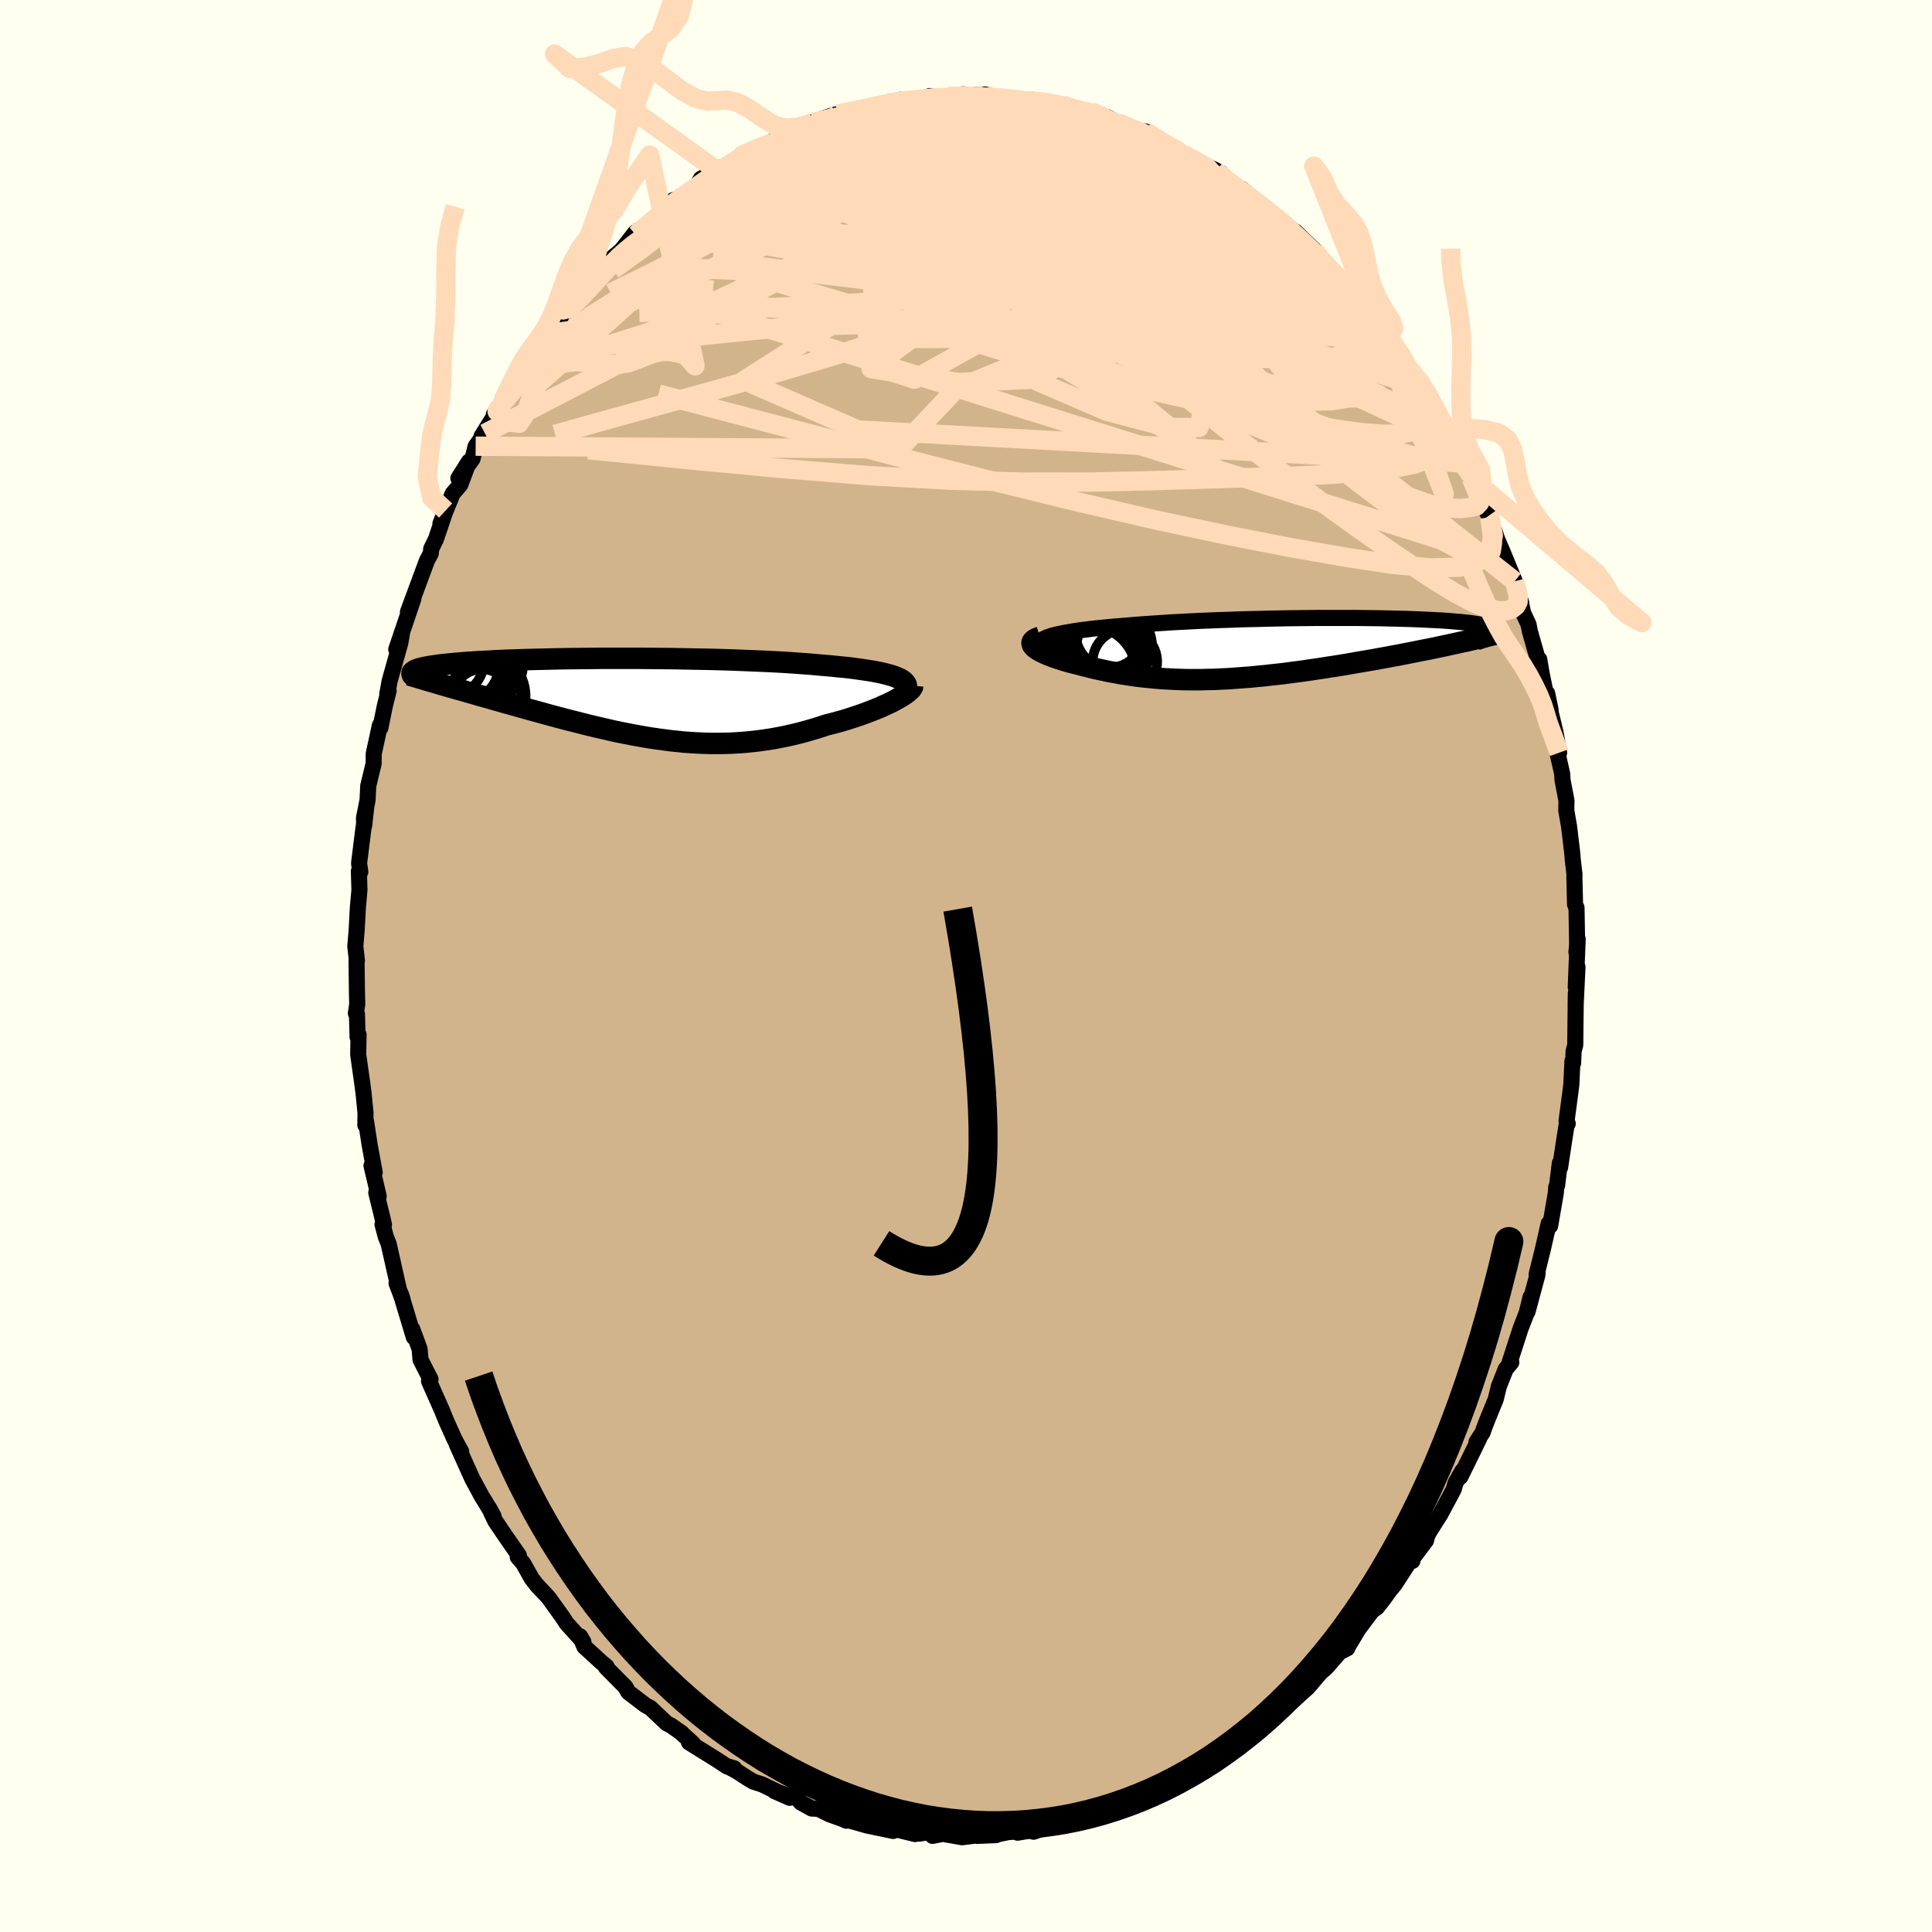 <svg xmlns="http://www.w3.org/2000/svg" width="500" height="500" viewBox="-100 -100 200 200"><defs><clipPath id="c"><path d="m28.29-2.15-.28-.12-.31-.11-.35-.1-.38-.1-.42-.1-.45-.09-.48-.09-.51-.08-.54-.08L24-3.1l-.59-.08-.62-.07-.65-.06-.67-.07-.7-.06-.71-.06-.76-.07-.79-.06-.82-.06-.86-.06-.89-.05-.92-.05-.95-.04-.96-.04-.99-.04-1.01-.04-1.02-.03-1.04-.03L8-4.09l-1.05-.02-1.06-.02-1.06-.02-1.06-.01-1.05-.01-1.05-.01h-4.1l-.99.01-.97.01-.94.01-.93.01-.9.02-.88.02-.85.02-.82.02-.8.02-.77.03-.73.02-.71.03-.68.03-.64.04-.62.03-.58.03-.56.04-.52.03-.5.04-.47.04-.44.04-.41.04-.39.04-.36.04-.34.04-.32.05-.3.04-.28.04-.25.05-.24.04-.21.05-.2.04-.17.05-.16.05-.13.04-.12.05-.11.05-.08.05-.07.05-.06.05 3.38 1.43.42.12.43.12.43.13.45.12.45.13.47.14.47.13.47.14.49.13.49.14.5.15.51.14.51.15.52.14.53.15.53.15.55.15.55.16.57.15.57.16.58.16.59.16.59.16.61.16.61.16.61.15.62.16.63.16.63.15.64.15.65.15.64.15.66.14.65.13.66.13.67.12.67.12.67.11.68.1.68.09.68.09.69.07.68.07.69.05.7.04.69.03.7.02h.7l.71-.01.7-.02.71-.04.7-.05.71-.07.71-.08.71-.1.71-.11.71-.13.7-.14.71-.16.7-.17.71-.19.69-.2.69-.21.69-.23.56-.14.55-.15.55-.15.53-.16.52-.17.52-.17.49-.17.49-.18.47-.18.45-.18.44-.18.41-.19.4-.18.38-.18.35-.19"/></clipPath><clipPath id="b"><path d="m-25.05-1.26.32-.1.37-.09.4-.09.44-.09.47-.08.51-.09.53-.08.57-.07.6-.08.62-.07.65-.06.68-.07.7-.06.72-.06.74-.06.81-.07.85-.06.88-.06.9-.06.93-.06.95-.05.97-.05.98-.05 1-.04 1.01-.04 1.02-.03 1.03-.04 1.03-.03 1.03-.02 1.03-.03 1.03-.02 1.02-.02 1.01-.01 1-.01.99-.01h3.79l.9.01.88.01.85.01.82.02.8.02.76.02.74.02.71.03.68.03.65.03.62.03.58.03.56.04.52.04.49.04.46.04.43.05.39.04.37.05.34.05.31.05.29.05.25.05.24.06.21.05.18.05.17.06.14.06.12.05.1.06.08.06.05.06.04.07.01.06v.06l-.03.07-.04.06-.06.07-.08.06-.09.07-3.53.74-.54.12-.55.12-.56.12-.56.12-.57.12-.58.12-.59.11-.59.12-.6.12-.61.12-.61.12-.62.11-.62.12-.62.11-.64.12-.64.11-.64.11-.66.11-.66.12-.66.11-.67.11-.68.1-.67.11-.68.1-.68.1-.68.1-.68.09-.68.09-.68.09-.68.08-.68.07-.67.08-.67.06-.67.07-.66.05-.66.05-.66.05-.65.04-.65.03-.64.03-.64.01-.64.02h-1.25l-.62-.01-.62-.02-.61-.03-.6-.03-.61-.04-.59-.05-.6-.06-.59-.06-.58-.07-.58-.08-.58-.09-.57-.09-.57-.11-.57-.1-.55-.12-.56-.12-.55-.12-.54-.14-.54-.13-.53-.15-.41-.1-.4-.1-.39-.11-.37-.11-.36-.12-.34-.11-.33-.12-.31-.12-.29-.12-.27-.12-.25-.12-.22-.12-.2-.12-.18-.12-.14-.12"/></clipPath><filter id="a"><feTurbulence baseFrequency=".05" numOctaves="3" result="noise" type="noise"/><feDisplacementMap in="SourceGraphic" in2="noise" scale="2"/></filter></defs><rect width="100%" height="100%" x="-100" y="-100" fill="ivory"/><path fill="tan" stroke="#000" stroke-linejoin="round" stroke-width="1.667" d="M63.12 2.18 63.3.09l-.19 3.96.02-1.23-.04 3.34-.02 2.03-.17.61-.05 1.23-.07-.2-.12 2.51-.49 3.7.12.28-.12.18-.2 1.24-.47 3.11-.03-.44-.28 2.31-.09.15-.04.62-.59 3.41-.15-.24-.59 2.6-.66 2.67.1-.18-.03.28-1.01 3.75.31-1.5-.39 1.6-.65 1.68-1.14 3.52.19-.05-.58.7-.71 1.79-.32 1.32-.89 2.18-.25.64-.22.63-.63.98.27-.34-1.94 3.95.2-.61-.71 1.26-.17.62-1.39 2.6-1.09 1.72-.27.49-.13.52-1.42 1.89.01.22.08-.52-1.9 2.93-.57.7-.64.89-.63.8-.52.37-1.39 1.86-1.07 1.77-1.11.76 1.01-.52-.24-.22-1.93 2.21-.6.52-1.31 1.54-1.78 1.6-.59.57.45-.57-.61.58-2.6 2.37-.32.16.61-.44-2.28 1.58-1.23.81.31-.06-.54.25-.93.63-2.13 1.32-1.28.46.57-.39-1.28.99-1.32.48-.28.49-2.55.93.19-.13-.28.34-.71.27-1.35.07-1.71.88-1.06.19-1.05.54-.62-.19-1.31.58-.11-.26-2.61.89.4-.25-2.05.35-.13-.23-2.25.46.15.02-1.95.08-.12-.04-1.45.18-1.76-.31.2-.12-1.49.29-.34-.41-1.02.18-2.33-.42 1.88.46-2.49-.62.22.3-2.69-.56-2.47-.7.32.2-.28-.13-1.49-.54-1.13-.56-.69-.03-1.12-.62-.36-.41-2.38-.78 1.58.7-2.87-1.39-.88-.28-.58-.34-1.14-.74-.91-.49.63.18-.74-.19-1.03-.68-2.91-1.81.41.11-1.32-1.2.18.14-1.12-.79-.45-.23-1.69-1.6-.52-.28-1.77-1.35-.29-.53-2.03-2.05.07-.07-.54-.45-1.76-1.61-.44-1.07.35.59-1.75-1.94-.43-.66-1.33-1.85-.18-.23-1.12-1.19-.55-.71-.88-1.57-.56-.64.11-.18-1.4-2.01-1.05-1.56-.62-1.32.45.83-.5-.88-.75-1.23-.94-1.74-.67-1.48-.98-2.19.5.85-.7-1.29-.85-1.89-.42-1.04-1.37-3.09.16-.19-.45-.87-.59-1.16-.09-1.1-.76-2.06.16.84-1.36-4.51.19.57-.62-1.65.22.53-1.03-4.58-.31-.79-.33-1.25.15.03-.11-.5-.69-2.81.25.36-.74-3.16.33.7-.53-2.88-.37-2.43-.07.4.02-1.24-.2-2.01-.16-1.21-.4-2.84.04-2.05-.1.26-.07-2.41-.11-.07.14-.92-.03-1.31-.04-3.26.04.04-.17-1.49.14-1.63.13-2.42.16-1.78-.06-1.93.15.06-.13-.88.38-3.04.36-2.76-.21 1.89-.02-.79.37-1.85.07-1.46.56-2.32.01-1.03.64-2.94.05.27.46-2.27.39-1.56-.14.35.24-1.34 1.1-3.92.17-.93-.58 1.55 1.77-5.23-.03-.01-.53 1.37 1.32-3.57.65-1.75.39-.73.05-.49.5-1.03.99-2.93-.54 1.36 1.27-3.11.8-.94.88-2.37-1.09 1.72 1.46-2 .33-1.32.96-1.32-.35.29 1.61-2.57-.34.32.85-1.3.18-.34 1.71-2.67 1-1.38.59-.75.78-1.56.45-.64 1.36-1.39.24-.79-.01.19 1.39-1.85.85-.73.25-.12.97-1.33.99-1 1.53-1.28.5-.56-.45.54 1.45-1.87.08.24 1.7-1.48 1.79-1.51.39-.62.55-.16 1.44-.99.18.07.68-1.13 2.05-1.16-.1.52 1.45-.94.95-1.02-.32.3 1.39-.69 2.27-1 .19-.19-.45.32 2.85-1.19 1.53-.57-.2-.22 1.04-.16-.27-.15 1.48-.48.3-.05 2.62-.52 1.67-.39.91-.27.64.04.63-.35-.32.23 2.14-.09 1.24-.53-.49.31 2.42-.29 1.51.03-.06-.22 2.63.12-.28-.11 1.5.42-.29-.06 1.73.14 1 .23.83-.23.55.17 2.66.39-.28-.03 2.08.64.33-.01.88.13 1.45.58.31.21-.19-.27 1.12.59 1.98.84.17.03.78.06 1.29.89 2.77 1.51-.09-.09.27.29.29.07 3.23 1.6-.48-.17.98.95 2.09 1.44-.44-.57 2.42 2 1.14.8.04.13.12.3 1.03.74.02-.01.81.47 1.95 1.89v.31l.62.36 1.84 2.22.78.72-.13-.31.29.5 1.27 1.17.67.79 1.38 2 .65 1.19.48.26-.03-.14 1.32 1.83.9 1.64 1.45 1.84-.58-.87 1.7 2.99-.39-.67 1.39 2.56-.04-.12.86 1.59 1.16 2.23.37.75.64 1.05-.32-.23 1.06 2.24.74 1.64.17-.11.01.44.67 2.03.65 1.52 1.19 2.9.69 2.3.01.13.16.82.58 1.24.13.69.89 3.13.08-.23.25 1.47.7 3.37-.13-1.32.36 1.73-.01.17.52 2.17.37 2.08-.14.18.45 1.97.04.67.41 2.14-.02 1.02.29 1.66.33 2.77.06.74.17 1.45-.01.39.07 2.72.15.34.07 4.18-.08.42.13-1.37-.2 4.98.18-2.09" filter="url(#a)"/><path fill="#fff" d="m-25.05-1.26.32-.1.37-.09.4-.09.44-.09.47-.08.51-.09.53-.08.57-.07.6-.08.62-.07.65-.06.68-.07.7-.06.72-.06.74-.06.81-.07.85-.06.88-.06.9-.06.93-.06.95-.05.97-.05.98-.05 1-.04 1.01-.04 1.02-.03 1.03-.04 1.03-.03 1.03-.02 1.03-.03 1.03-.02 1.02-.02 1.01-.01 1-.01.99-.01h3.79l.9.01.88.01.85.01.82.02.8.02.76.02.74.02.71.03.68.03.65.03.62.03.58.03.56.04.52.04.49.04.46.04.43.05.39.04.37.05.34.05.31.05.29.05.25.05.24.06.21.05.18.05.17.06.14.06.12.05.1.06.08.06.05.06.04.07.01.06v.06l-.03.07-.04.06-.06.07-.08.06-.09.07-3.53.74-.54.12-.55.12-.56.12-.56.12-.57.12-.58.12-.59.11-.59.12-.6.12-.61.12-.61.12-.62.11-.62.12-.62.11-.64.12-.64.11-.64.11-.66.11-.66.12-.66.11-.67.11-.68.1-.67.11-.68.1-.68.1-.68.1-.68.09-.68.09-.68.09-.68.08-.68.07-.67.08-.67.06-.67.07-.66.05-.66.05-.66.05-.65.04-.65.03-.64.03-.64.01-.64.02h-1.25l-.62-.01-.62-.02-.61-.03-.6-.03-.61-.04-.59-.05-.6-.06-.59-.06-.58-.07-.58-.08-.58-.09-.57-.09-.57-.11-.57-.1-.55-.12-.56-.12-.55-.12-.54-.14-.54-.13-.53-.15-.41-.1-.4-.1-.39-.11-.37-.11-.36-.12-.34-.11-.33-.12-.31-.12-.29-.12-.27-.12-.25-.12-.22-.12-.2-.12-.18-.12-.14-.12" filter="url(#a)" transform="translate(33.71 -32.86)"/><path fill="#fff" d="m28.29-2.15-.28-.12-.31-.11-.35-.1-.38-.1-.42-.1-.45-.09-.48-.09-.51-.08-.54-.08L24-3.1l-.59-.08-.62-.07-.65-.06-.67-.07-.7-.06-.71-.06-.76-.07-.79-.06-.82-.06-.86-.06-.89-.05-.92-.05-.95-.04-.96-.04-.99-.04-1.01-.04-1.02-.03-1.04-.03L8-4.09l-1.05-.02-1.06-.02-1.06-.02-1.06-.01-1.05-.01-1.05-.01h-4.1l-.99.01-.97.01-.94.01-.93.01-.9.02-.88.02-.85.02-.82.02-.8.02-.77.03-.73.02-.71.03-.68.03-.64.04-.62.03-.58.03-.56.04-.52.03-.5.04-.47.04-.44.04-.41.04-.39.04-.36.04-.34.04-.32.05-.3.04-.28.04-.25.05-.24.04-.21.05-.2.04-.17.05-.16.05-.13.04-.12.05-.11.05-.08.05-.07.05-.06.05 3.38 1.43.42.12.43.12.43.13.45.12.45.13.47.14.47.13.47.14.49.13.49.14.5.15.51.14.51.15.52.14.53.15.53.15.55.15.55.16.57.15.57.16.58.16.59.16.59.16.61.16.61.16.61.15.62.16.63.16.63.15.64.15.65.15.64.15.66.14.65.13.66.13.67.12.67.12.67.11.68.1.68.09.68.09.69.07.68.07.69.05.7.04.69.03.7.02h.7l.71-.01.7-.02.71-.04.7-.05.71-.07.71-.08.71-.1.71-.11.71-.13.7-.14.71-.16.7-.17.71-.19.69-.2.69-.21.69-.23.56-.14.55-.15.55-.15.53-.16.52-.17.52-.17.49-.17.49-.18.47-.18.45-.18.44-.18.41-.19.4-.18.38-.18.35-.19" filter="url(#a)" transform="translate(-35.34 -27.67)"/><g fill="none" stroke="#000" transform="translate(33.71 -32.86)"><path stroke-linejoin="round" stroke-width="1.667" d="m-25.78-.1-.15-.13-.11-.13-.04-.13v-.12l.06-.11.1-.12.15-.11.2-.1.24-.11.28-.1.32-.1.37-.09.4-.09.44-.09.47-.08.51-.09.53-.08.57-.07.6-.08.62-.07.65-.06.68-.07.7-.06.72-.06.74-.06.81-.07.85-.06.88-.06.9-.06.93-.06.95-.05.97-.05.98-.05 1-.04 1.01-.04 1.02-.03 1.03-.04 1.03-.03 1.03-.02 1.03-.03 1.03-.02 1.02-.02 1.01-.01 1-.01.99-.01h3.79l.9.01.88.01.85.01.82.02.8.02.76.02.74.02.71.03.68.03.65.03.62.03.58.03.56.04.52.04.49.04.46.04.43.05.39.04.37.05.34.05.31.05.29.05.25.05.24.06.21.05.18.05.17.06.14.06.12.05.1.06.08.06.05.06.04.07.01.06v.06l-.03.07-.04.06-.06.07-.08.06-.09.07-.12.07-.12.07-.14.07-.16.07-.17.07-.18.07-.2.07-.21.07-.22.08-.24.07" filter="url(#a)"/><path stroke-linejoin="round" stroke-width="2.222" d="m-26.05-1.17-.26.08-.2.09-.16.1-.11.1-.07.1-.03.11.02.11.04.12.09.11.11.12.14.12.18.12.2.12.22.12.25.12.27.12.29.12.31.12.33.12.34.11.36.12.37.11.39.11.4.1.41.1.53.15.54.13.54.14.55.12.56.12.55.12.57.1.57.11.57.09.58.09.58.08.58.07.59.06.6.06.59.05.61.04.6.03.61.03.62.02.62.01h1.25l.64-.02.64-.01.64-.03.65-.03.65-.04.66-.05.66-.05.66-.05.67-.07.67-.06.67-.08.68-.07.68-.08.68-.09.68-.09.68-.09.68-.1.68-.1.68-.1.67-.11.68-.1.67-.11.66-.11.66-.12.66-.11.64-.11.64-.11.64-.12.62-.11.62-.12.62-.11.61-.12.61-.12.6-.12.59-.12.59-.11.58-.12.57-.12.56-.12.56-.12.55-.12.54-.12.53-.11.52-.12.52-.12.5-.12.5-.11.48-.12.48-.11.47-.12.46-.11.45-.11" filter="url(#a)"/><circle cx="-19.38" cy=".274" r="3.488" clip-path="url(#b)" filter="url(#a)"/><circle cx="-19.715" cy="1.824" r="4.228" clip-path="url(#b)" filter="url(#a)"/><circle cx="-19.68" cy="-1.486" r="4.96" clip-path="url(#b)" filter="url(#a)"/><circle cx="-20.025" cy=".264" r="3.618" clip-path="url(#b)" filter="url(#a)"/><circle cx="-19.235" cy="-.341" r="3.014" clip-path="url(#b)" filter="url(#a)"/><circle cx="-18.845" cy="-1.526" r="3.496" clip-path="url(#b)" filter="url(#a)"/><circle cx="-20.625" cy="-.831" r="4.74" clip-path="url(#b)" filter="url(#a)"/><circle cx="-20.845" cy="2.429" r="4.714" clip-path="url(#b)" filter="url(#a)"/><circle cx="-18.465" cy="-.286" r="4.01" clip-path="url(#b)" filter="url(#a)"/><circle cx="-17.26" cy="1.359" r="3.34" clip-path="url(#b)" filter="url(#a)"/></g><g fill="none" stroke="#000" transform="translate(-35.34 -27.67)"><path stroke-linejoin="round" stroke-width="2.222" d="m28.96-.75.11-.16.08-.16.03-.16-.01-.14-.05-.15-.09-.13-.13-.14-.16-.12-.21-.13-.24-.11-.28-.12-.31-.11-.35-.1-.38-.1-.42-.1-.45-.09-.48-.09-.51-.08-.54-.08L24-3.1l-.59-.08-.62-.07-.65-.06-.67-.07-.7-.06-.71-.06-.76-.07-.79-.06-.82-.06-.86-.06-.89-.05-.92-.05-.95-.04-.96-.04-.99-.04-1.01-.04-1.02-.03-1.04-.03L8-4.09l-1.05-.02-1.06-.02-1.06-.02-1.06-.01-1.05-.01-1.05-.01h-4.1l-.99.01-.97.01-.94.01-.93.01-.9.02-.88.02-.85.02-.82.02-.8.02-.77.03-.73.02-.71.03-.68.03-.64.04-.62.03-.58.03-.56.04-.52.03-.5.04-.47.04-.44.04-.41.04-.39.04-.36.04-.34.04-.32.05-.3.04-.28.04-.25.05-.24.04-.21.05-.2.04-.17.05-.16.05-.13.04-.12.05-.11.05-.08.05-.07.05-.06.05-.04.04-.03.05-.01.05v.06l.01.05.02.05.03.05.05.05.06.05.06.05" filter="url(#a)"/><path stroke-linejoin="round" stroke-width="2.222" d="m29.82-1.35-.01.11-.06.12-.1.13-.14.14-.17.15-.21.16-.24.17-.27.17-.3.17-.32.18-.35.19-.38.18-.4.18-.41.19-.44.18-.45.18-.47.18-.49.18-.49.17-.52.17-.52.17-.53.16-.55.15-.55.15-.56.14-.69.23-.69.21-.69.2-.71.19-.7.17-.71.16-.7.14-.71.13-.71.11-.71.1-.71.08-.71.07-.7.05-.71.04-.7.02-.71.01h-.7l-.7-.02-.69-.03-.7-.04-.69-.05-.68-.07-.69-.07-.68-.09-.68-.09-.68-.1-.67-.11-.67-.12-.67-.12-.66-.13-.65-.13-.66-.14-.64-.15-.65-.15-.64-.15-.63-.15-.63-.16-.62-.16-.61-.15-.61-.16-.61-.16-.59-.16-.59-.16-.58-.16-.57-.16-.57-.15-.55-.16-.55-.15-.53-.15-.53-.15-.52-.14-.51-.15-.51-.14-.5-.15-.49-.14-.49-.13-.47-.14-.47-.13-.47-.14-.45-.13-.45-.12-.43-.13-.43-.12-.42-.12-.42-.12-.4-.12-.4-.12-.38-.11-.38-.11-.37-.11-.36-.11-.35-.1-.35-.11-.34-.1" filter="url(#a)"/><circle cx="-14.536" cy=".282" r="3.928" clip-path="url(#c)" filter="url(#a)"/><circle cx="-15.386" cy="-4.488" r="4.99" clip-path="url(#c)" filter="url(#a)"/><circle cx="-16.861" cy="-3.523" r="3.86" clip-path="url(#c)" filter="url(#a)"/><circle cx="-16.501" cy="-3.198" r="3.968" clip-path="url(#c)" filter="url(#a)"/><circle cx="-14.766" cy="-.003" r="3.048" clip-path="url(#c)" filter="url(#a)"/><circle cx="-14.896" cy="-.288" r="4.642" clip-path="url(#c)" filter="url(#a)"/><circle cx="-16.631" cy="-.298" r="4.398" clip-path="url(#c)" filter="url(#a)"/><circle cx="-15.561" cy="-3.973" r="4.754" clip-path="url(#c)" filter="url(#a)"/><circle cx="-18.486" cy="-4.108" r="3.99" clip-path="url(#c)" filter="url(#a)"/><circle cx="-14.776" cy="-3.623" r="4.274" clip-path="url(#c)" filter="url(#a)"/></g><g fill="none" stroke="#FFDAB9" stroke-linejoin="round" stroke-width="2"><path d="m43.4-65.2.07.2-.46.41-.96.61-1.66.58-2.47.39-3.39.16-4.3-.05-5.23-.25-6.12-.46-7.03-.68-7.95-.9-8.99-1.1-10.16-1.26-11.4-1.4m39.62-19.48 1.06.47.8.43.95.55 1.18.7 1.39.83 1.52.93 1.61 1.02 1.65 1.08 1.63 1.08 1.57 1.08 1.51 1.03 1.44 1.01 1.38.97 1.3.91 1.2.84 1.05.73.92.63.76.53.6.43.38.27.04-.03-.36-.42m-10.68-8.93 1.16.96 1.2.89 1.15.84 1.06.81.9.7.7.57.53.44.41.34.33.28.25.22.11.13-.11-.04-.42-.27-.79-.56-1.18-.9-1.58-1.27-1.79-1.54m-41.08-7.49 2.08-.43 1.42-.31.91-.19.53-.09h.27l.07.07-.14.16-.41.25-.75.35-1.14.47-1.61.61-2.18.77-2.74.92-3.23 1.07" filter="url(#a)"/><path d="m18.59-86.39 1.54.97 1.41.85 1.12.69 1.05.65 1.11.7 1.18.76 1.2.82 1.16.82 1.1.78.99.72.84.61.66.49.47.35.28.21.13.1-.01-.01-.16-.13-.38-.3-.71-.55-1.09-.82-1.46-1.08m-52.43-4.04 1.39-.65 1.05-.44.68-.22.5-.06.33.07.09.23-.22.44-.53.68-.82.93-1.07 1.19-1.32 1.48-1.64 1.8-2.05 2.18-2.55 2.56-3.1 2.96-3.61 3.28-4.03 3.57-4.46 3.95m80.8-14.3.22.39.51.61.43.58.14.31-.21.04-.51-.15-.77-.3-1.06-.47-1.4-.69-1.82-1.02-2.3-1.4-2.82-1.79-3.35-2.15-3.92-2.51-4.49-2.98" filter="url(#a)"/><path d="m22.56-84.08.41.29.73.45.73.53.55.53.33.51.11.48-.13.42-.44.34-.8.23-1.2.11-1.6.01-1.96-.08L17-80.4l-2.57-.18-2.89-.22-3.24-.27-3.7-.32-4.21-.4-4.74-.53-5.19-.71-5.7-.84m28.21-4.56.93.39.42.22.29.21.25.24.16.27-.01.28-.25.29-.54.28-.94.24-1.42.2-1.94.13-2.44.07-2.89.02-3.3-.04-3.71-.11-4.19-.23-4.79-.31" filter="url(#a)"/><path d="m-7.44-89.32.43-.16.52-.01.6.02.55.08.41.15.23.25.01.38-.28.51-.61.65-.94.79-1.29.94-1.63 1.08-1.99 1.24-2.36 1.42-2.75 1.6-3.16 1.79-3.6 1.98-4.05 2.18-4.52 2.34-4.91 2.43m2.61-6.02 1.58-1.36 1.34-1.13 1.12-.9 1.01-.74.96-.68.92-.64.86-.6.78-.53.64-.43.47-.3.27-.17.04-.01-.22.16-.5.37-.81.58-1.17.79-1.54.96m82.71 34.03.3 1.72-.35 1.51-1.16 1.15-2.05.62-2.99.07-3.88-.37-4.76-.72-5.62-.98-6.51-1.27-7.41-1.57-8.35-1.93-9.32-2.29-10.33-2.65-11.34-2.98-12.35-3.24" filter="url(#a)"/><path d="m-15.83-87.34.78-.17.9-.21 1.26-.24 1.6-.27 1.8-.26 1.83-.23 1.73-.19 1.61-.15 1.47-.11 1.38-.1 1.28-.09 1.18-.1 1.03-.1.84-.08.61-.07.33-.05.02-.04-.26-.03m2.36.34.72-.06.69.15.49.27.13.34-.3.4-.76.46-1.25.52-1.76.59-2.31.67-2.85.78-3.4.89-3.96 1.01-4.55 1.1-5.22 1.16-5.86 1.22m63.7 9.64.82.96.24.84-.38.6-1.07.25-1.75-.1-2.38-.36-3-.57-3.65-.8-4.41-1.09-5.26-1.42-6.2-1.77-7.12-2.15-7.95-2.55-8.88-2.93m61.2 25.68.05.43-.07.99-.49 1-1.06.79-1.63.59-2.18.45-2.73.34-3.28.25-3.85.19-4.43.15-5.02.17-5.63.17-6.29.14-6.99.01-7.69-.2-8.39-.47-9.03-.74-9.68-.91-10.33-1.04" filter="url(#a)"/><path d="m32.06-77.67.02.2.01.3-.08.37-.2.46-.38.55-.61.61-.9.65-1.24.64-1.63.6-2.04.56-2.46.51-2.86.5-3.25.49-3.64.5-4.06.48-4.54.46-5.05.43-5.56.4-6.07.39-6.57.36-7.1.33-7.67.22m23.16-21.04 1.28-.3.82-.18.51-.07h.29l.14.08v.15l-.2.23-.47.32-.79.45-1.17.59-1.62.73-2.16.9-2.77 1.1-3.41 1.32-3.94 1.53m34.11-7.31.43.17 1.02.32 1.12.35 1.1.36 1.03.36.93.36.87.33.78.31.66.25.46.17.21.07-.07-.03-.42-.14-.88-.35-1.29-.55" filter="url(#a)"/><path d="m23.12-83.72 1.86 1.06.67.76.25.8-.04.87-.36.92-.75.96-1.21.95-1.69.96-2.16.98-2.6 1.05-3.03 1.18-3.44 1.33-3.89 1.52-4.35 1.67-4.85 1.8-5.35 1.86-5.88 1.88-6.4 1.9-6.95 1.95-7.48 2.05-8.01 2.23m88.61-6.57.85 1.09.46.73.37.7.28.61.15.48v.28l-.18.03-.43-.27-.7-.64-1-1.05-1.3-1.45L43-62.93l-1.85-2.24-2.16-2.71-2.61-3.28-3.33-4.05" filter="url(#a)"/><path d="m-34.17-75.68 1.68-1.33 1.62-1 1.6-.71 1.72-.52 1.9-.43 2.11-.39 2.31-.38 2.47-.34 2.62-.32 2.73-.27 2.84-.23 2.96-.18 3.06-.14 3.14-.1 3.19-.08 3.18-.07 3.11-.11 3.01-.14 2.87-.16 2.74-.16 2.63-.16 2.42-.21M5.92-89.49l.81-.07.97.09.95.17.79.18.54.17.25.14-.08.12-.45.08-.84.06-1.22.03-1.6.02-1.98-.02-2.39-.08-2.79-.17-3.21-.24" filter="url(#a)"/><path d="m-4.24-89.75 2.02-.14 1.68.04 1.63.16 1.66.28 1.69.36 1.69.41 1.72.43 1.74.42 1.74.4 1.69.37 1.59.36 1.47.34 1.3.32 1.07.27.68.11.03-.21m20.27 15.48 1.04 1.05.85 1.07.67.94.47.72.27.51.13.38-.02.27-.19.15-.41-.02-.66-.26-.95-.52-1.27-.8-1.58-1.08-1.92-1.36-2.23-1.66-2.57-1.98-2.91-2.32-3.23-2.71-3.51-3.06-3.85-3.43" filter="url(#a)"/><path d="m17.64-86.48.49.18 1.07.57 1.39.84 1.45.94 1.39.95 1.37.96 1.38.98 1.4 1.01 1.4 1.04 1.38 1.05 1.33 1.02 1.22.94 1.09.84.91.7.72.54.54.41.39.29.22.16.04-.03-.21-.27-.37-.42" filter="url(#a)"/><path d="m33.25-76.5.15.2.18.53-.13.63-.6.57-1.12.48-1.67.36-2.27.19-2.9.04-3.52-.06-4.15-.12-4.78-.17-5.46-.24-6.19-.4-6.96-.61-7.77-.79-8.64-.79m17.59-12.85.88-.27.99-.08 1.23-.05 1.31-.03 1.25-.01 1.13.02.99.04.84.06.71.07.57.06.44.04.29.03.1.02h-.12l-.41-.01-.77-.03-1.2-.03-1.7-.04-2.35-.03" filter="url(#a)"/><path d="m-34.25-75.92.82-.26 1.74-.7 2.15-.62 2.42-.41 2.69-.2 3-.06 3.3.02 3.61.1 3.89.18 4.13.27 4.34.32 4.5.37 4.66.4 4.8.45 4.97.56 5.12.7 5.19.8 5.08.64m-.06-4.18.37.42.61.52.76.65.86.79.92.89.92.93.87.89.79.82.67.69.55.58.44.48.35.39.24.31.09.18-.08-.02-.31-.25-.54-.51-.76-.75-.98-.95-1.19-1.17-1.38-1.38-1.57-1.62" filter="url(#a)"/><path d="m-19.56-85.68.66-.07 1.61-.28 1.72-.13 1.71.07 1.81.25 2.03.37 2.32.46 2.59.53 2.81.61 2.94.69 2.98.76 2.97.82 2.96.88 2.97.92 3.01.95 3.05.98 3.07.98 3.04.93 2.96.87 2.85.84 2.79.91 2.85 1.15M11.76-88.55l.58.1.9.28.97.37.96.39.97.42 1.02.43 1.04.45 1.01.44.92.41.79.37.58.29.31.15-.05-.03-.42-.22-.77-.39-1.09-.51-1.49-.66" filter="url(#a)"/><path d="m-19.56-85.68.72-.01 1.81-.13 2.06.1 2.17.41 2.38.67 2.71.89 3.11 1.06 3.5 1.22 3.82 1.35 4.04 1.48 4.13 1.6 4.19 1.7 4.23 1.79 4.31 1.88 4.42 1.95 4.54 2 4.6 2.07 4.61 2.15" filter="url(#a)"/><path d="m-20.01-85.36 2.32-.84 1.76-.37 1.61-.07 1.73.11 2.03.21 2.39.28 2.73.35 3.01.42 3.15.5 3.19.57 3.17.63 3.11.65 3.1.67 3.1.67 3.12.68 3.12.73 3.14.81 3.16.89M-7.13-89.44l1.71-.15 1.31-.1 1.31-.02 1.42.02 1.48.07 1.49.1 1.42.14 1.36.17 1.3.18 1.24.19 1.2.18 1.13.16 1.04.13.95.1.81.09.66.07.5.05.31.02.13-.01-.09-.06-.37-.12-.68-.18-1.05-.27" filter="url(#a)"/><path d="m-7.44-89.32.63-.11 1.12.13 1.62.22 1.94.32 2.18.4 2.38.48 2.5.55 2.58.62 2.59.68 2.57.75 2.57.83 2.56.86 2.53.86 2.42.77 2.14.62 1.85.5m-40.02-7.34 2.06-.42 1.32-.24.75-.06.34.08.06.23-.12.35-.29.46-.47.6-.71.76-1 .93-1.34 1.13-1.72 1.33-2.14 1.54-2.59 1.76-3.04 1.99-3.49 2.21-3.94 2.46-4.44 2.76-4.97 3.12M49.6-55.88l.72 1.51.32 1.14-.14.67-.56.29-.94.03-1.31-.2-1.68-.43-2.11-.65-2.55-.85-3-1.04-3.46-1.24-3.92-1.53-4.4-1.92-4.92-2.36-5.48-2.83-6.11-3.22-6.77-3.56-7.4-3.92-7.76-4.44" filter="url(#a)"/><path d="m26.85-81.34 1.2.85.52.56.12.48-.43.32-1.07.09-1.71-.1-2.32-.25-2.88-.35-3.43-.44-3.98-.54-4.59-.69-5.29-.86-6.18-1.01-7.45-1.07" filter="url(#a)"/><path d="m26.35-82.12.16.32.98.92 1.33 1.17 1.47 1.31 1.5 1.37 1.43 1.37 1.34 1.32 1.26 1.25 1.19 1.2 1.16 1.15 1.09 1.07 1 .96.84.8.68.66.55.57.39.43m4.22 5.61.94 1.82.27.98-.05.78-.31.7-.6.59-.94.45-1.31.24-1.69.04-2.09-.15-2.47-.33-2.87-.5-3.26-.64-3.67-.76-4.09-.88-4.51-1-4.96-1.18-5.44-1.42-5.96-1.72-6.52-2-7.12-2.2-7.76-2.31-8.33-2.5" filter="url(#a)"/><path d="m52.31-50.49.71 1.69.15.83-.32.35-.66.16-.97.1-1.31-.04-1.71-.33-2.19-.77-2.7-1.28-3.21-1.79-3.7-2.25-4.19-2.68-4.72-3.08-5.31-3.5-6.01-3.95-6.77-4.41-7.52-4.92-8.15-5.44m-19.12-.86.35.03.69-.4.67-.45.66-.38.61-.29.52-.19.36-.07.16.09-.07.25-.34.42-.66.61-.97.81-1.29 1.03-1.62 1.28-1.97 1.56-2.33 1.85-2.74 2.12-3.19 2.3m28.47-17.27.57-.05.57-.08.7-.08.82-.09.86-.08.84-.07.77-.04h.64l.47.05.26.09.05.15-.16.2-.37.24-.59.29-.82.34-1.08.39-1.36.46-1.68.52-2.02.59-2.38.65-2.74.72-3.07.8-3.48.96m60.42 12.55.51.63.7.82.63.82.45.68.17.39-.13.06-.43-.25-.75-.53-1.1-.85-1.51-1.25-2.02-1.73-2.58-2.27-3.16-2.79-3.6-3.26" filter="url(#a)"/><path d="m-20.01-85.36 2.33-.86 1.85-.48 1.71-.25 1.82-.13 2.1-.08 2.42-.07 2.74-.05 2.93-.05 2.96-.06 2.83-.06 2.6-.05 2.41-.01h2.22l1.98-.11m41.22 41.01.1.14.11.65.13.99.05 1.04-.13.86-.39.5-.68.12-.98-.24-1.24-.55-1.52-.81-1.79-1.07-2.07-1.35L43.33-48l-2.68-2.02-2.99-2.38-3.34-2.74-3.69-3.07-4.08-3.39-4.49-3.71-4.9-4.05-5.3-4.45-5.67-4.83-6.18-5.19m-25.5 1.69 1.26-.81 1.14-.54 1.31-.4 1.58-.34 1.77-.29 1.93-.24 2.05-.21 2.15-.17 2.22-.12 2.24-.07 2.27-.03 2.29-.01 2.33-.01 2.36-.01 2.37-.04 2.31-.04 2.2-.03 2.04-.02 1.89.01 1.77.03 1.68.03 1.46-.06.96-.31" filter="url(#a)"/><path d="m56.8-39.83.36 1.44-.01.68-.22.42-.4.32-.6.19h-.85l-1.13-.26-1.43-.57-1.76-.93-2.1-1.27-2.45-1.61-2.81-1.91-3.15-2.22-3.51-2.53-3.85-2.88-4.21-3.24-4.57-3.62-4.95-4.02-5.42-4.39-5.99-4.78-6.66-5.18-7.3-5.66m-9.42-5.27.24-.19.74-.19 1.1-.22 1.46-.25 1.78-.26 1.95-.27 1.97-.24 1.84-.22 1.64-.17 1.43-.15 1.26-.13 1.09-.11.91-.1.71-.08.45-.06.21-.05" filter="url(#a)"/><path d="m4.92-89.72.76.15.49.2.26.36-.05.53-.46.69-.95.83-1.47 1-2.03 1.16-2.62 1.35-3.2 1.54-3.78 1.73-4.34 1.95-4.9 2.17-5.51 2.37-6.2 2.61-6.99 2.9" filter="url(#a)"/><path d="m-1.82-90.04 1.17-.01 1.18.01 1.26.08 1.24.12 1.19.16 1.17.17 1.15.14 1.08.13.94.09.72.06.43.02.04-.03-.47-.1-1.08-.21m31.07 18.87-.06-.02.03.4-.07.63-.34.68-.73.61-1.18.46-1.65.29-2.09.18-2.55.09H27.6l-3.54-.11-4.1-.26-4.67-.42-5.27-.58-5.89-.71-6.56-.79-7.26-.86-7.95-.96-8.61-1.14m73.77 13.28.06.19.5.95.56 1.02.54.99.49.92.43.81.31.62.14.32-.08-.01-.3-.38-.54-.75-.75-1.12-.99-1.5-1.25-1.95-1.59-2.52-2.01-3.21" filter="url(#a)"/><path d="m38.49-71.26.46.4.29.25.32.38.36.48.26.46.07.32-.21.07-.52-.23-.84-.52-1.14-.77-1.47-1.04-1.87-1.4-2.36-1.85-2.95-2.35-3.49-2.83-3.84-3.17m-5.9-4.26 1.4.59 1.07.47 1.19.59 1.3.72 1.3.75 1.23.74 1.16.7 1.11.67 1.07.67 1.02.65.95.63.86.58.74.52.58.42.37.27.11.08-.18-.13-.48-.35-.74-.55-.95-.71-1.19-.87-1.59-1.11m24.47 27.7L17.28-74.8l-7.74-2.08-3.8 3.63-1.13 3.76 3.05 1.94 4.66-.66 2.12-2.88-2.39-3.51-5.92-2.28-6.97-.07-5.45 1.73-1.32 2.2 5.78 1.19 13.92-.44 16.94.11 17.91 11.52" filter="url(#a)"/><path d="M46.94-60.64 17.05-76.72l-19.31-1.49-3.02 4.91 9.51 6.94 13.17 5.87 9.26 2.77 2.06-.68-4.25-2.93-7.27-3.51-6.74-2.98-4-2.27-.89-1.93 1.27-1.87 2.06-1.72 1.63-1.33.1-.87-2.41-.64-5.3-.64-6.88-.58-4.91-.09 1.62 1.24 12.6 4.94 42.17 13.81" filter="url(#a)"/><path d="m43.4-65.2-49.02.24-4.2 3.12 9.05 1.44 7.97-.36 3.22-1.83-.28-3.02-.8-3.51.88-2.98 2.66-1.79 2.8-.87.92-1.08-1.96-2.2-4.17-2.93-4.4-1.94-2.12.75 2.64 3.18 7.2 1.45-8.87-12.19" filter="url(#a)"/><path d="m15.66-87.32-31.03 7.88-1.7-1.12 8.63-2.63 8.42-2.05 4.22-1.4.39-.93L3.24-88l-1.32.31-.61 1.36.2 2.63 1.18 3.67 2.18 3.6 1.83 1.75-1.09-1.18-3.43-1.97 6.18 4.04 42.1 19.5" filter="url(#a)"/><path d="M46.07-61.61 17.71-74.84l4.4 3.73 5.36 5.5-4.45.31-12.48-3.54-14.15-3.79-10.02-2.09-3.18-.36 2.68.92 4.27 2.08.31 3.13-6.39 3.84-7.03 4.49 11.77 5.13 62.82 3.43" filter="url(#a)"/><path d="m-8.08-89.36-18.84 11.67-3.52 5.38 8.87.39 14.67-1.07 14.3-.41 10.51.19 6.04-.08 2.55-.7.65-.86v-.29l-.35.67-1.31 1.3-3.16 1.15-5.3.32-6.49-.59-5.67-.93-2.64-.48 1.55.37 5.03 1.06 5.65 1.45 1.5 1.85L6.79-67l-25.03.83-26.31 2.64" filter="url(#a)"/><path d="m19.88-85.5 4.92 7.42-8.78-2.21-3.71.2 2.97 2.93 4.99 3.19L23.23-72l-.14.79-2.16.35-2.64.63L16.04-69l-1.71 1.64-1.18 1.46-.56.58-.02-.81-.28-2.23-1.82-3.1-4.1-2.93-5.2-1.63-3.09.27 2.64 2.08 9.65 3.48 12.39 1.9-8.22-19.62" filter="url(#a)"/><path d="m22.56-84.08 9.34 13.8-9.89-1.36-7.4 2 1.5 5.09 7.36 4.34 8.23 1.81 6.17-.12 3.54-.58 1.27-.08-.88.37-3.51-.01-6.8-1.45-10.05-3.32-11.88-4.63-10.84-4.59-6.3-3.39.7-2.15 7.1-1.82 8-1.72-2-.54-29.63-1.37" filter="url(#a)"/><path d="M40.7-69.18-5.84-66.2-4-67.62l11.23 2.64 8.41 4.73 5.28 4.35 3.22 2.85 1.41 1.21-.11-.07-1.09-.94-1.99-1.55-3.41-2.22-5.2-3.07-6.25-3.83-5.7-4.1-4.02-3.6-2.74-2.56-3-1.31-4.49.31-7.16 2.95-13.11 6.2-13.42 4.23" filter="url(#a)"/><path d="m22.56-84.08 12.5 15.1-3.85 5.19-11.84.05-12.05-3.77-7.24-4.78-1.84-3.86 1.69-2.48L3.27-80l4.13-.41 4.74.7 5 1.99 4.21 3.16 1.88 3.81-1.65 3.52-4.88 2.21-5.79.09-3.44-2.2-.38-3.95-3.05-4.24-16.35.67-37.49 19.52" filter="url(#a)"/><path d="m-13.28-88.18-16.84 13.44.29-.08 7.69-.03 13.04 2.4 14.41 3.43 10.99 2.23 4.83-.27-1.28-2.65-5.67-3.86-7.96-3.65-8.34-2.28-6.91-.36-3.53 1.22 1.58 1.68 6.6.77 7.48-1.04.07-2.69-13.29-2.78-15.37.56" filter="url(#a)"/><path d="M56.8-39.83 21.35-67.9 4.89-75.29l-9.18-3.12-1.29-2.2 5.23-.55 8.61 1.6 8.59 3.18 6 3.68 2.46 3.45-.22 3.17-.97 3.11-.19 3.07.54 2.61-.36 1.55-3.19-.01-6.34-1.67-7.17-3.1-4.27-3.94.48-4.17 2.15-4.32-2.49-5.32-9.39-5.77-17.3.24" filter="url(#a)"/><path d="M-.31-90.01 33.08-58.2l1.33-1.55-6.96-8.52-6.59-6.37-5.5-3.06-5.47-.79-5.35.45-4.06 1.01-1.85 1.04.01.68.51.17-.36-.11-1.78.26-2.74 1.42-2.76 3.03-1.82 4.28.48 4.06 4.48 1.45 7.69-4.29 1.95-12.48-8.04-12.54" filter="url(#a)"/><path d="m11.76-88.55 22.48 23.2-4.28-.6-12.37-6.64L5.23-76.8l-9.59-.93-5.06.05-.01-.87 3.28-1.8 3.16-1.36.21.63-2.86 3.12-2.49 4.47 3.12 3 10.38-1.87 10.26-7.51 7.02-4.12" filter="url(#a)"/><path d="m1.98-90.22 17.23 9.09 4.88 3.39 2.06 4.42-3.79 3.98-9.66 1.46-11.37-1.55-8.41-3.3-2.9-2.8 3.06-.11 8.42 3.81 12.21 7.09 12.61 7.42 7.63 3.12-2.36-5.12-12.98-12.81L.91-84.87l-16.74-2.47" filter="url(#a)"/><path d="m9.68-89.19-11.29 7.74-2.35 3.43-5.76.12-4.56-1.58-1.78-1.87.16-1.09 1.56.26 3.38 1.69 5.68 2.78 7.62 3.2 8.13 2.85 6.67 1.68 3.48-.01-.44-1.81-3.88-3.1-5.94-3.45-6.5-2.72-6.36-1.2-6.4.47-6.64 1.53-5.75 1.12-2.71-.81-.65-1.8-5.09 2.31" filter="url(#a)"/><path d="m-.37-90.23-15.51 11.96 10.4 9.96 15.59 4.23 9.85-.48 4.19-2.36 1.67-2.32 1.08-1.62.87-1.1.61-.96.77-.8 1.89.07 3.62 1.82 4.77 3.75 4.31 4.47 1.6 1.98-6.2-9.22" filter="url(#a)"/><path d="m32.1-77.54-13.84.1 4.2 4.15-1.07 1.86-4.55.45-3.2-.32-.72-1.02.23-1.65-.55-2.01-1.88-1.95-2.67-1.5-2.49-.73-1.46.1.16.79L6.3-78.1l3.8 1.21 4.76.83 4.21.02 1.81-1.18L19-79.69l-5.69-3.25-8.43-2.96-9.54-1.53-9.06.53-9.69 3.1" filter="url(#a)"/><path d="m5.92-89.49 16.91 10.27 1.82 5.07 1.63 5.71 1.84 4.61-.63 1.55-3.14-1.52-3.86-3.24-3.25-3.38-2.55-2.48-2.18-1.22-1.69-.09-.55.76 1.13 1.38 2.79 1.89L18-67.9l3.84 2.34 2.49 1.8-.82.64-5.87-.41-9.95.22L-1-59.76l-5.9 6.23-43.86-.28" filter="url(#a)"/><path d="m-4.99-89.53 11.43 7.42 3.76 7.43 2.38 3.63 5.2 2.06 5.21.6 2.47-1.47-.15-3.06-.89-3.1.02-1.63 1.25.38 1.38 1.76-.2 1.78-2.96.58-5.4-.91-5.94-1.65-4.32-1.59-2.5-2.14-3.23-4.65 2.4-5.63" filter="url(#a)"/><path d="m-19.56-85.68 4.9 12.22 10.66.53 2.47-4.67-.61-4.52.31-2.14 2.85.73 5.29 3.16 6.25 4.36 4.9 3.91 1.52 2.06-2.52-.31-5.55-2.02-6.48-2.4-5.36-1.54-3.29-.22-1.63.67-1.21.57-1.46-.34-.58-1.24 3.28-1.21 9.59.31 13.65 2.65L24-73.4-.37-90.23" filter="url(#a)"/><path d="m-15.83-87.34-.47.19-1.14.32-1.22.11-1.23-.35-1.27-.78-1.3-.9-1.22-.65-1.08-.23-1.01.06-1.05.04-1.2-.31-1.39-.77-1.53-1.14-1.56-1.18-1.46-.88-1.3-.34-1.23.2-1.32.47-1.55.41-1.67.14-1.56-1.47 17.1 12.26 1.16-.71.9-.25.92.05 1 .12 1.04.13 1.07.26 1.1.48 1.13.68 1.12.75 1.01.68.86.56.75.49.76.57.9.7 1.13.62 1.36.02 1.42-.9" filter="url(#a)"/><path d="m-39.24-70.42.6-1.86.52-1.91.5-1.55.41-1.32.36-1.33.36-1.56.36-1.96.35-2.35.34-2.57.36-2.51.44-2.21.55-1.79.69-1.34.86-.94.99-.68 1.01-.74.85-1.29.54-2.12.24-2.38-.08-.97-12.73 35.89.53-.15.81-.65.77-.77.75-.81.77-.85.77-.84.76-.79.71-.71.7-.62.72-.58.8-.59.91-.66.98-.72.99-.72.94-.62.88-.44.81-.28.53-.13" filter="url(#a)"/><path d="m-26.19-69.98-.67-.06-1.07-.07-1.31-.09-1.35-.22-1.24-.28-1.06-.17-.86.11-.7.49-.61.84-.58 1.01-.65.97-.76.76-.88.47-.97.24-1.01.11-1 .08-1.01.14-.98.33-.89.67-.76 1.12-3.3 4.8 1.16-2.36.86-1.65.82-1.19.77-1.02.67-1.02.57-1.06.48-1.13.43-1.18.43-1.22.46-1.24.53-1.21.63-1.13.72-1.01.78-.87.77-.75.7-.7.62-.76.59-.95.71-1.23 1.02-1.52 1.39-2.02 4.69 21.82-.93-1.07-.76-.24-.78-.16-.85-.02-.89.17-.9.32-.9.37-.91.31-.98.17-1.04.01-1.12-.11-1.15-.13-1.15-.05-1.13.12-1.07.38-.96.71-.8 1.1-.64 1.45-.55 1.55-.7 1.07-1.21-.16-1.07-1.07.05-.16.5-.68.79-.95.95-1.06 1-1.02.98-.94.9-.87.81-.82.74-.8.68-.75.68-.67.72-.57.8-.47.89-.37.95-.33 1-.43 1.04-.75 1.17-1.13 84.95 26.66.83 1.57.79 1.71.71 1.67.64 1.41.57 1.15.52.99.54.96.62.95.68.99.69 1.02.63 1.06.55 1.04.47.98.37.91.29.91.31 1.05.5 1.33.63 1.74M-52.86-78.6l-.56 1.95-.36 2.22-.06 2.76-.02 2.69-.09 2.25-.15 1.83-.1 1.65-.04 1.62-.04 1.59-.14 1.48-.29 1.29-.33 1.17-.25 1.17-.16 1.27-.17 1.43-.15 1.67.46 2.08 1.44 1.33m107.24-1.1.01-2.02-.11-1.12-.46-.85-.59-1.01-.51-1.29-.33-1.55-.14-1.71-.01-1.8.05-1.84.04-1.84-.03-1.83-.17-1.84-.32-1.93-.39-2.11-.23-2.14v-1.13" filter="url(#a)"/><path d="m34.68-62.78.76.13.83.68.92.71.95.62.91.51.92.39 1 .31 1.08.29 1.13.33 1.09.42.99.54.89.64.82.7.8.72.82.75.87.81.89.93.88 1.04.77 1.05.63.95 17.34 14.71-1.34-.7-1.07-.91-.8-1.21-.68-1.21-.79-1.06-1.02-.91-1.2-.91-1.27-1.03-1.21-1.19-1.07-1.27-.91-1.26-.71-1.23-.52-1.23-.32-1.28-.22-1.31-.27-1.23-.5-1.01-.91-.67-1.39-.35-1.77-.13-1.67-.06-.69-.05-5.79-9.32.42-.93-.27-.83-.64-.97-.7-1.21-.59-1.39-.42-1.46-.29-1.43-.27-1.34-.4-1.22-.61-1.06-.8-.93-.87-.92-.79-1.21-.73-1.65-.88-1.18L49.5-48.85l-.41-1.23-.54-1.47-.5-1.36-.49-1.19-.5-1.09-.49-1.08-.46-1.16-.47-1.23-.48-1.26-.54-1.23-.58-1.16-.6-1.07-.63-1.01-.64-1.02-.65-1.05-.66-1.05-.65-1-.63-.86-.61-.69-.66-.58-.81-.65-.95-.98-.52-1.57 4.65 13.48.14-.54-.31-.75-.54-1.05-.59-1.23-.57-1.2-.56-1.03-.58-.84-.61-.73-.65-.72-.69-.78-.7-.87-.69-.94-.64-.98-.58-1-.49-1-.41-.98-.38-.95-.42-.91-.57-.84-.77-.82-.94-.82-.98-.89-1.3-1.11" filter="url(#a)"/></g><path fill="none" stroke="#000" stroke-linejoin="round" stroke-width="3" d="M-8.75 28.71Q7.03 38.76-.86-5.89" filter="url(#a)"/><path fill="#D77F8C" stroke="#000" stroke-linejoin="round" stroke-width="3" d="m-50.45 42.45.56 1.66.6 1.64.62 1.61.65 1.59.67 1.56.71 1.54.73 1.52.76 1.48.78 1.47.81 1.43.83 1.41.86 1.38.88 1.35.9 1.33.92 1.29.94 1.27.97 1.24.98 1.2 1.01 1.18 1.02 1.15 1.04 1.11 1.06 1.09 1.08 1.05 1.09 1.02 1.11.99 1.13.96 1.14.92 1.15.89 1.17.85 1.18.82 1.19.79 1.2.75 1.22.71 1.22.68 1.24.64 1.24.6 1.26.57 1.26.53 1.27.49 1.28.45 1.28.42 1.29.37 1.29.34 1.3.29 1.3.26 1.31.21 1.31.17 1.31.13 1.31.09 1.32.05h1.31l1.32-.04 1.31-.08 1.31-.13 1.31-.17 1.31-.21 1.3-.26 1.31-.31 1.29-.35 1.29-.4 1.29-.45 1.28-.49 1.27-.54 1.27-.59 1.26-.64 1.25-.69 1.24-.73 1.23-.78 1.22-.84 1.21-.88 1.2-.94 1.19-.98 1.17-1.04 1.16-1.09 1.15-1.14 1.13-1.2L36 72.77l1.1-1.3 1.09-1.35 1.07-1.41 1.05-1.47 1.03-1.52 1.02-1.57.99-1.63.98-1.69.96-1.74.93-1.8.92-1.86.89-1.91.87-1.98.84-2.03.82-2.09.8-2.15.77-2.21.75-2.27.72-2.33.69-2.39.66-2.46.64-2.51.61-2.58-.61 2.58-.64 2.51-.66 2.46-.69 2.39-.72 2.33-.75 2.27-.77 2.21-.8 2.15-.82 2.09-.84 2.03-.87 1.98-.89 1.91-.92 1.86-.93 1.8-.96 1.74-.98 1.69-.99 1.63-1.02 1.57-1.03 1.52-1.05 1.47-1.07 1.41-1.09 1.35-1.1 1.3-1.12 1.25-1.13 1.2-1.15 1.14-1.16 1.09-1.17 1.04-1.19.98-1.2.94-1.21.88-1.22.84-1.23.78-1.24.73-1.25.69-1.26.64-1.27.59-1.27.54-1.28.49-1.29.45-1.29.4-1.29.35-1.31.31-1.3.26-1.31.21-1.31.17-1.31.13-1.31.08-1.32.04H2.3l-1.32-.05-1.31-.09-1.31-.13-1.31-.17-1.31-.21-1.3-.26-1.3-.29-1.29-.34-1.29-.37-1.28-.42-1.28-.45-1.27-.49-1.26-.53-1.26-.57-1.24-.6-1.24-.64-1.22-.68-1.22-.71-1.2-.75-1.19-.79-1.18-.82-1.17-.85-1.15-.89-1.14-.92-1.13-.96-1.11-.99-1.09-1.02-1.08-1.05-1.06-1.09-1.04-1.11-1.02-1.15-1.01-1.18-.98-1.2-.97-1.24-.94-1.27-.92-1.29-.9-1.33-.88-1.35-.86-1.38-.83-1.41-.81-1.43-.78-1.47-.76-1.48-.73-1.52-.71-1.54-.67-1.56-.65-1.59-.62-1.61-.6-1.64" filter="url(#a)"/></svg>